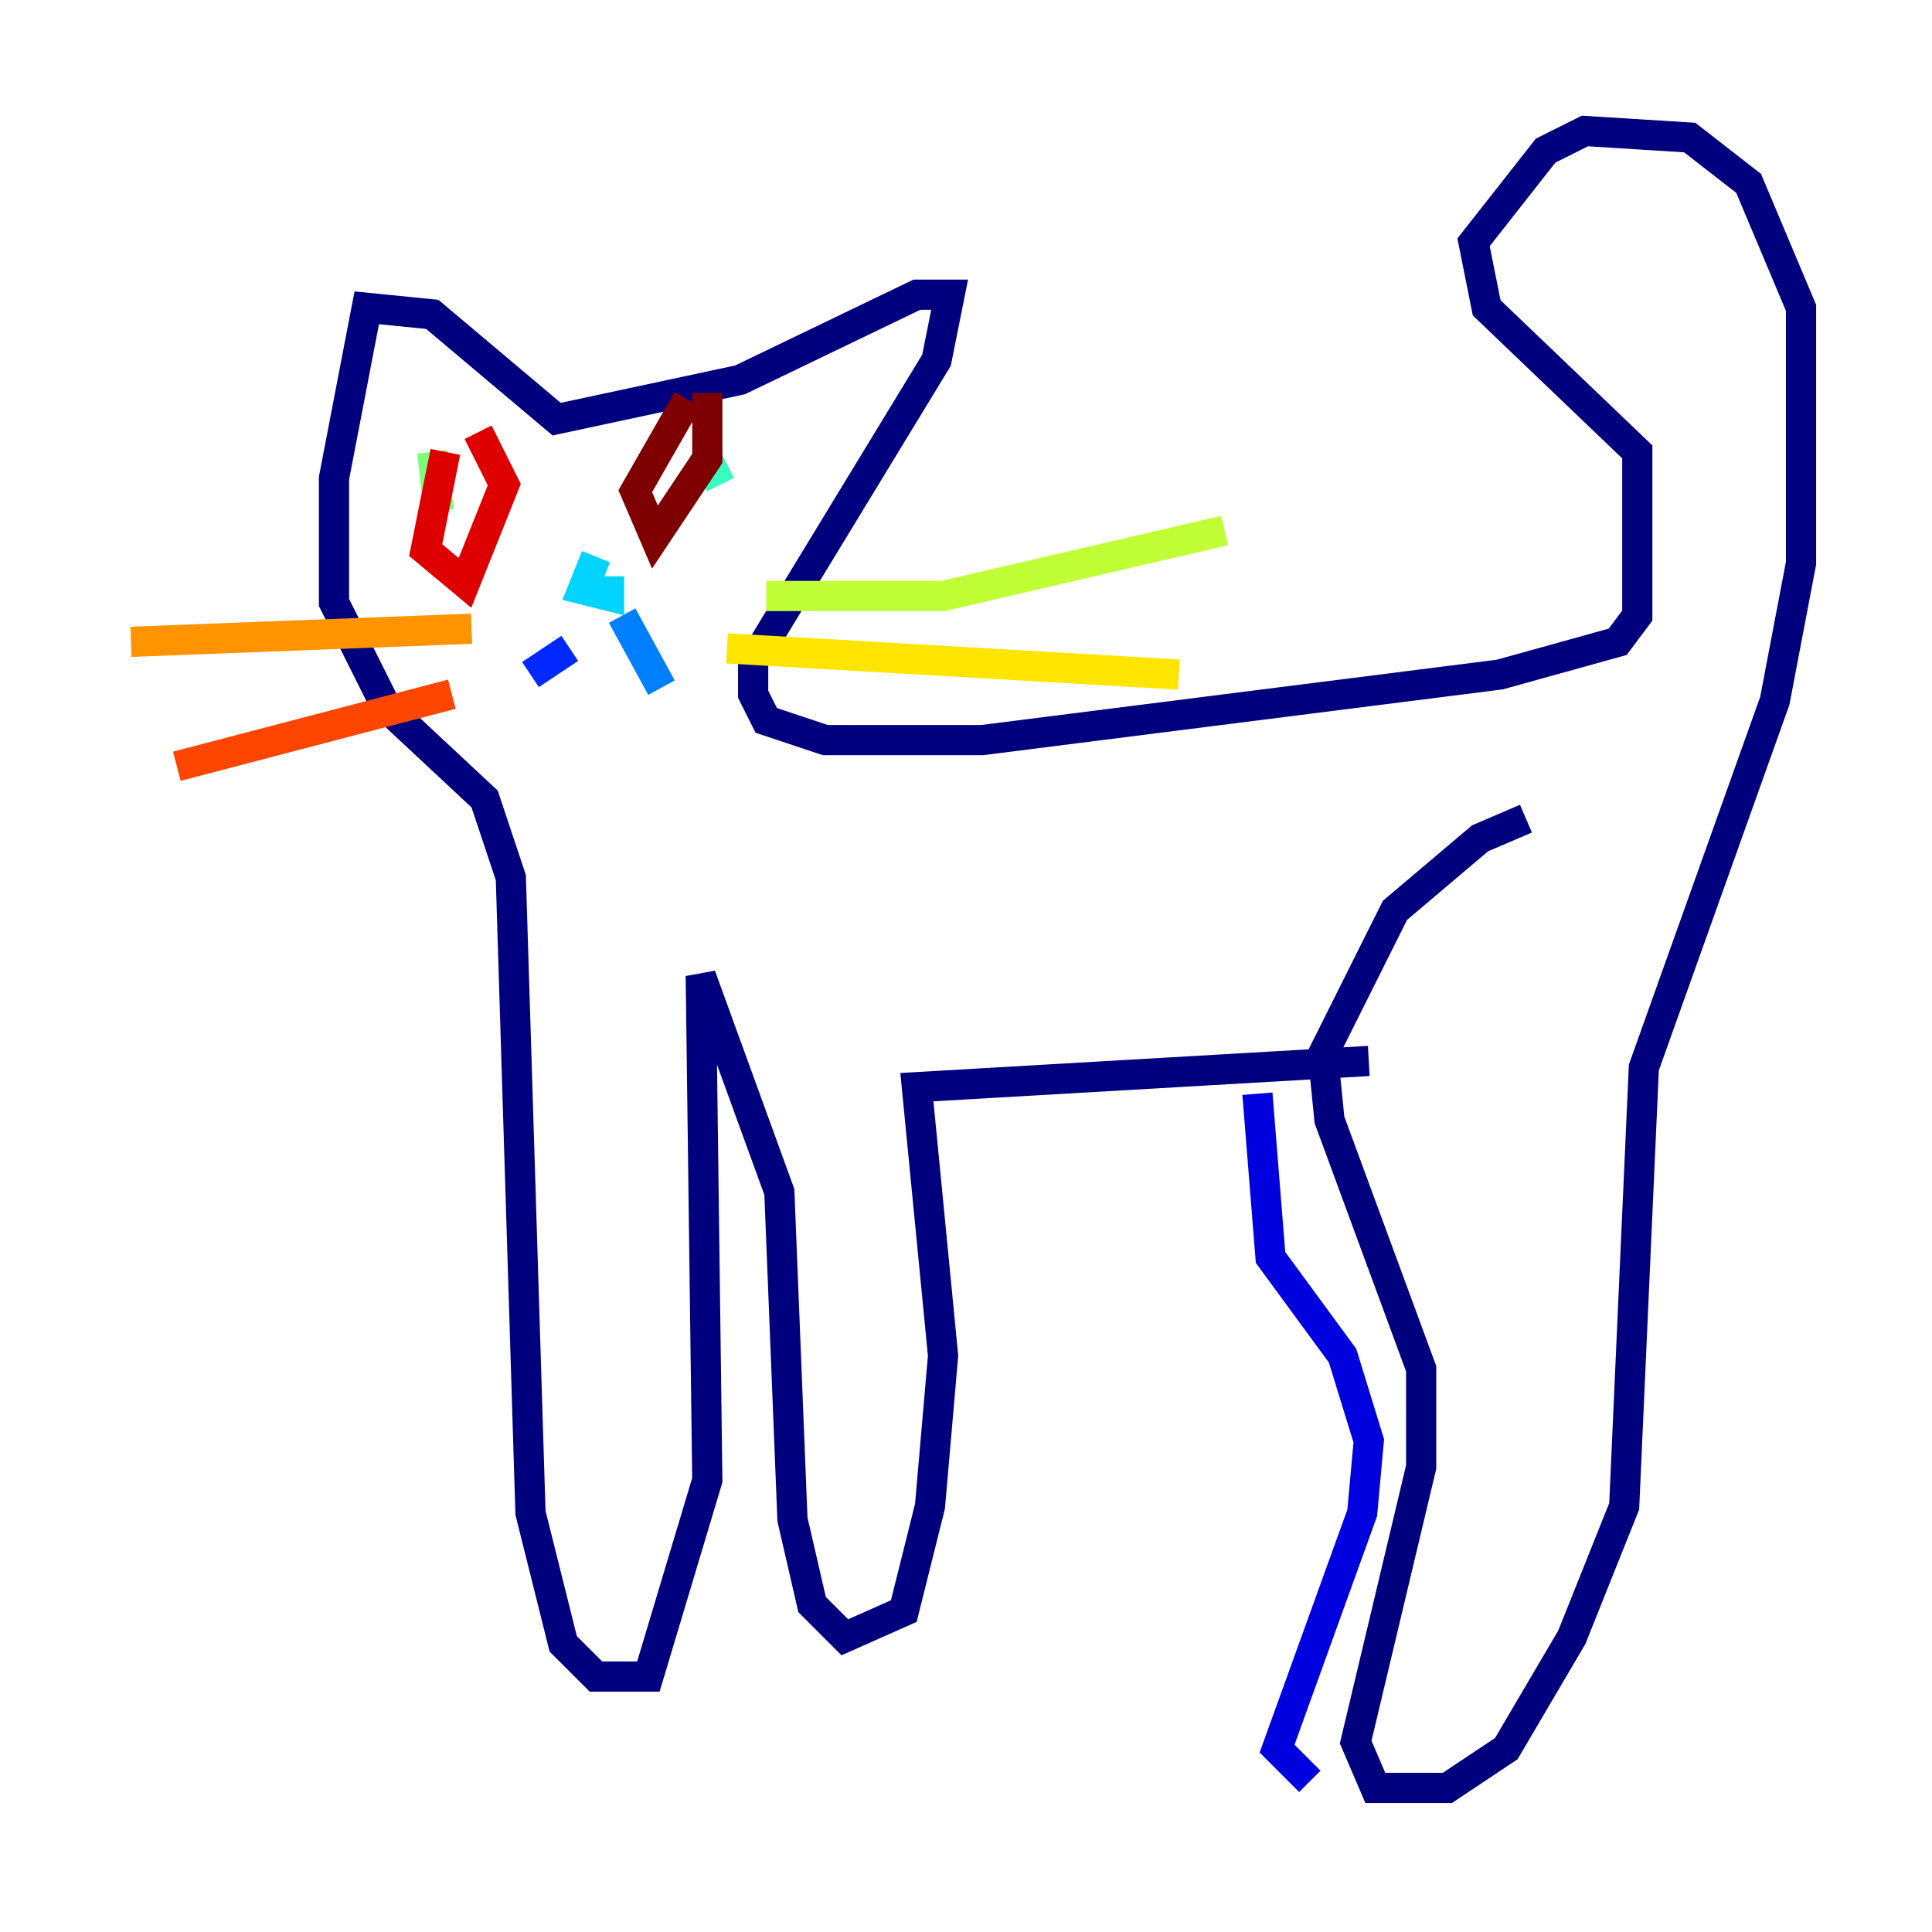 <?xml version="1.0" encoding="utf-8" ?>
<svg baseProfile="tiny" height="128" version="1.2" viewBox="0,0,128,128" width="128" xmlns="http://www.w3.org/2000/svg" xmlns:ev="http://www.w3.org/2001/xml-events" xmlns:xlink="http://www.w3.org/1999/xlink"><defs /><polyline fill="none" points="101.098,54.237 98.061,55.539 92.42,60.312 87.647,69.858 88.081,74.197 94.156,90.685 94.156,97.193 89.817,115.417 91.119,118.454 95.891,118.454 99.797,115.851 104.136,108.475 107.607,99.797 108.909,70.725 117.586,46.427 119.322,37.315 119.322,20.393 115.851,12.149 111.946,9.112 105.003,8.678 102.4,9.98 97.627,16.054 98.495,20.393 108.475,29.939 108.475,40.786 107.173,42.522 99.363,44.691 65.085,49.031 54.671,49.031 50.766,47.729 49.898,45.993 49.898,43.824 62.047,23.864 62.915,19.525 60.746,19.525 49.031,25.166 36.881,27.77 28.637,20.827 24.298,20.393 22.129,31.675 22.129,39.919 25.6,46.861 32.108,52.936 33.844,58.142 35.146,100.231 37.315,108.909 39.485,111.078 42.956,111.078 46.861,98.061 46.427,64.651 51.634,78.969 52.502,100.664 53.803,106.305 55.973,108.475 59.878,106.739 61.614,99.797 62.481,89.817 60.746,72.027 90.685,70.291" stroke="#00007f" stroke-width="2" /><polyline fill="none" points="83.308,72.461 84.176,83.308 88.949,89.817 90.685,95.458 90.251,100.231 84.61,115.851 86.78,118.02" stroke="#0000de" stroke-width="2" /><polyline fill="none" points="35.146,44.691 37.749,42.956" stroke="#0028ff" stroke-width="2" /><polyline fill="none" points="41.22,40.786 43.824,45.559" stroke="#0080ff" stroke-width="2" /><polyline fill="none" points="39.485,36.881 38.617,39.051 40.352,39.485 40.352,38.183" stroke="#00d4ff" stroke-width="2" /><polyline fill="none" points="46.861,30.373 47.729,32.108" stroke="#36ffc0" stroke-width="2" /><polyline fill="none" points="28.637,29.939 29.071,33.844" stroke="#7cff79" stroke-width="2" /><polyline fill="none" points="50.766,39.485 62.481,39.485 81.139,35.146" stroke="#c0ff36" stroke-width="2" /><polyline fill="none" points="48.163,42.956 78.102,44.691" stroke="#ffe500" stroke-width="2" /><polyline fill="none" points="31.241,41.654 8.678,42.522" stroke="#ff9400" stroke-width="2" /><polyline fill="none" points="29.939,45.993 11.715,50.766" stroke="#ff4600" stroke-width="2" /><polyline fill="none" points="29.505,29.939 28.203,36.447 30.807,38.617 33.41,32.108 31.675,28.637" stroke="#de0000" stroke-width="2" /><polyline fill="none" points="45.559,26.468 42.088,32.542 43.39,35.58 46.861,30.373 46.861,26.034" stroke="#7f0000" stroke-width="2" /></svg>